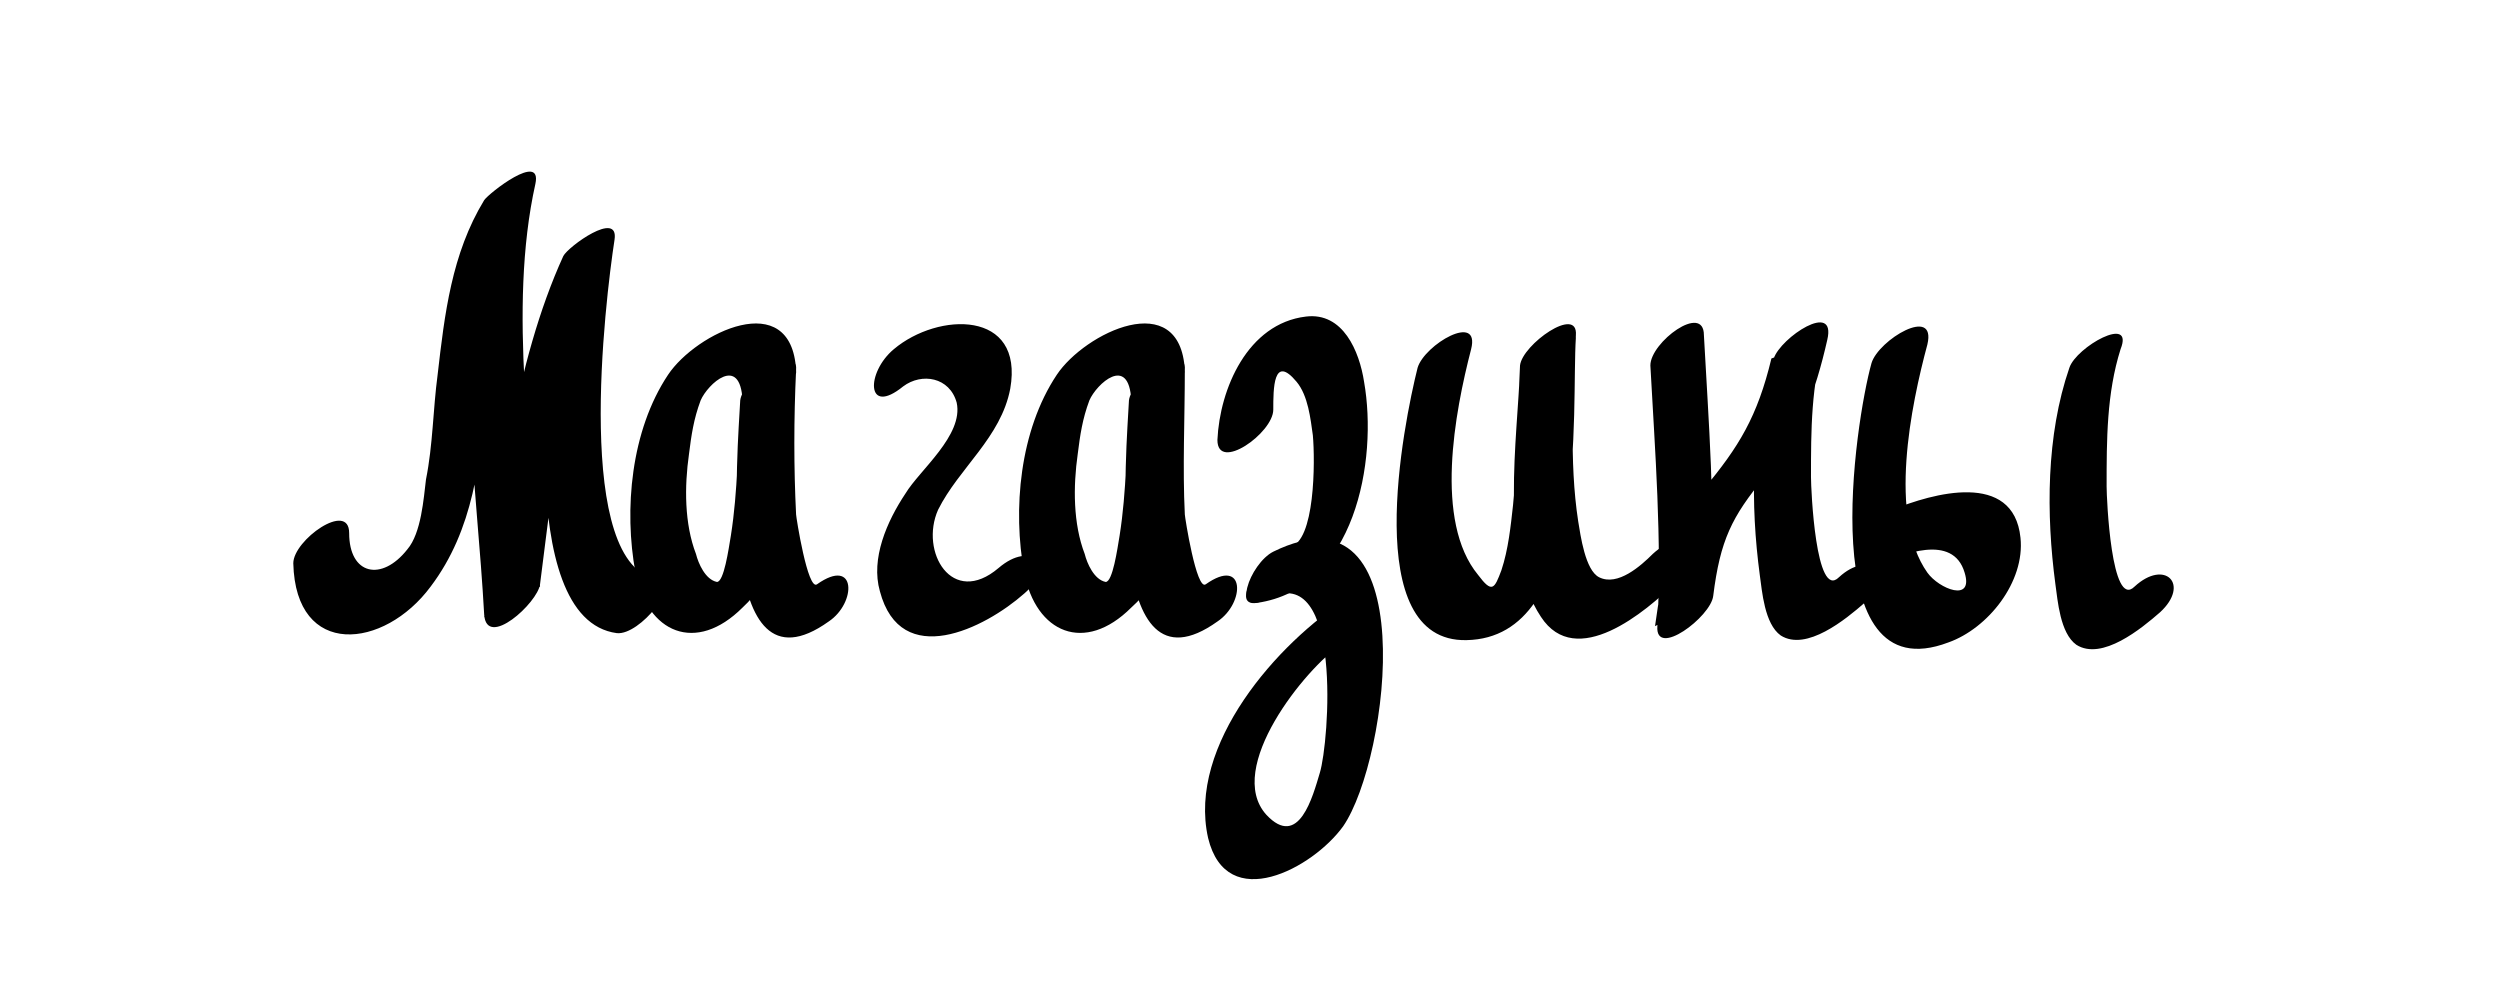 <svg xmlns="http://www.w3.org/2000/svg" viewBox="0 0 107.4 43"><path d="M12.6 24.2c.1 4.1 3.9 3.7 5.9 1 3.7-4.9 1.2-11.8 4.3-16.8-.7.2-1.5.5-2.2.7-1.1 5.5-.1 11.8.2 17.3.1 1.5 2.3-.5 2.4-1.3.6-4.6 1.1-10.1 3-14.3-.7.2-1.5.5-2.2.7-.4 2.9-2 15.1 2.5 15.7 1 .1 2.8-2.2 1.8-2.3-3.7-.5-2.3-12-1.9-14.6.2-1.3-2 .3-2.2.7-2.1 4.6-2.8 10.5-3.4 15.5.8-.4 1.6-.9 2.4-1.3-.3-5.5-1.4-11.9-.2-17.3.3-1.4-2 .4-2.2.7-1.4 2.3-1.7 4.9-2 7.5-.2 1.5-.2 3-.5 4.5-.1.8-.2 2.3-.8 3-1.1 1.4-2.5 1.1-2.5-.7 0-1.4-2.4.3-2.4 1.3zM38.8 16.6c.8-.6 2-.4 2.3.7.3 1.4-1.6 2.9-2.2 3.9-.8 1.2-1.5 2.8-1.1 4.2.9 3.4 4.5 1.6 6.2.1 1.4-1.2.3-2.3-1.1-1.1-2 1.7-3.4-.7-2.6-2.5.9-1.8 2.7-3.1 3.1-5.2.6-3.4-3.1-3.3-5-1.7-1.2 1-1.2 2.9.4 1.6zM70.9 15.7c.2 3.7.5 7.5.3 11.2-.1 1.4 2.3-.4 2.4-1.3.3-2.4.8-3.4 2.2-5.1 1.5-1.7 2.2-3.7 2.7-5.9.4-1.7-2-.1-2.3.8-1 2.9-1 6.3-.6 9.3.1.7.2 2.1.9 2.6 1.1.7 2.8-.7 3.6-1.4 1.3-1.2.2-2.3-1.1-1.1-1 1-1.2-3.8-1.2-4.3 0-2 0-4 .6-5.9-.8.3-1.5.5-2.3.8-.6 2.5-1.4 3.8-2.9 5.6-1.4 1.7-1.8 3.7-2.1 5.9.8-.4 1.6-.9 2.4-1.3.2-3.7-.1-7.5-.3-11.2 0-1.4-2.3.3-2.3 1.3zM54 25.9c4.2-.6 5.2-6.1 4.6-9.5-.2-1.3-.9-3-2.5-2.8-2.5.3-3.7 3.1-3.8 5.3 0 1.4 2.4-.3 2.4-1.3 0-.9 0-2.4 1-1.2.5.6.6 1.6.7 2.3.1 1.1.1 4.6-1 4.8-1 .1-2.7 2.6-1.4 2.4z"/><path d="M57.9 25.7c-3 1.9-6.9 6.3-6 10.3.8 3.3 4.5 1.3 5.8-.5 2-2.9 3.5-15-3-11.8-1 .5-1.9 2.9-.2 2 3.2-1.6 2.6 6.2 2.2 7.5-.3 1-.9 3.3-2.3 1.8-1.8-2 1.7-6.3 3.2-7.3 1-.6 1.9-3 .3-2z"/><path d="M71 23.8c-.5.5-1.5 1.4-2.3 1-.6-.3-.8-1.8-.9-2.4-.4-2.6-.2-5.4-.1-8 .1-1.3-2.3.4-2.4 1.3-.1 2-.1 4-.3 6-.1.9-.2 1.9-.5 2.8-.3.8-.4 1-1 .2-1.9-2.3-1-7-.3-9.7.4-1.6-2-.2-2.3.8-.6 2.4-2.5 11.8 2.1 11.7 5.3-.1 4.5-9.9 4.7-13-.8.4-1.6.9-2.4 1.3-.1 3-.9 8 .9 10.7 1.5 2.3 4.5-.2 5.8-1.5 1.4-1.4.3-2.4-1-1.2zM88.9 15.8c-1 2.9-1 6.3-.6 9.3.1.7.2 2.1.9 2.6 1.1.7 2.8-.7 3.6-1.4 1.3-1.2.2-2.3-1.1-1.1-1 1-1.2-3.8-1.2-4.3 0-2 0-4 .6-5.9.6-1.5-1.9-.1-2.2.8zM80.6 24.3c1.1-.5 3.3-1.4 3.8.3.4 1.3-1.1.7-1.6 0-1.7-2.4-.7-7.2 0-9.8.4-1.7-2.1-.2-2.4.8-.7 2.5-2.5 14.2 3.3 12 1.7-.6 3.3-2.6 3.1-4.5-.3-2.9-3.8-1.9-5.5-1.2-.6.2-1.5.9-1.6 1.6.1.6.2 1.1.9.8zM34.2 15.9c-.2-3.6-4.3-1.6-5.5.2-1.6 2.4-1.9 5.8-1.4 8.5.5 2.6 2.6 3.5 4.6 1.5 2.6-2.4 2.1-7 2.3-10.2-.8.4-1.6.9-2.4 1.3-.1 2.1-1.1 13 3.8 9.5 1.2-.8 1.2-2.8-.5-1.6-.4.3-.9-2.9-.9-3-.1-2-.1-4.1 0-6.2.1-1.4-2.3.4-2.4 1.3-.1 1.9-.1 3.9-.4 5.8-.1.6-.3 2-.6 2-.5-.1-.8-.8-.9-1.2-.5-1.3-.5-2.9-.3-4.3.1-.8.2-1.5.5-2.3.3-.7 1.7-2 1.8 0 0 1.4 2.4-.3 2.3-1.3zM50.9 15.9c-.2-3.6-4.3-1.6-5.5.2-1.6 2.4-1.9 5.8-1.4 8.5.5 2.6 2.6 3.5 4.6 1.5 2.7-2.4 2.1-7 2.3-10.2-.8.4-1.6.9-2.4 1.3-.1 2.1-1.1 13 3.8 9.5 1.2-.8 1.2-2.8-.5-1.6-.4.3-.9-2.9-.9-3-.1-2 0-4.1 0-6.2.1-1.4-2.3.4-2.4 1.3-.1 1.9-.1 3.9-.4 5.8-.1.6-.3 2-.6 2-.5-.1-.8-.8-.9-1.2-.5-1.3-.5-2.9-.3-4.3.1-.8.2-1.5.5-2.3.3-.7 1.7-2 1.8 0 0 1.4 2.4-.3 2.3-1.3z"/></svg>